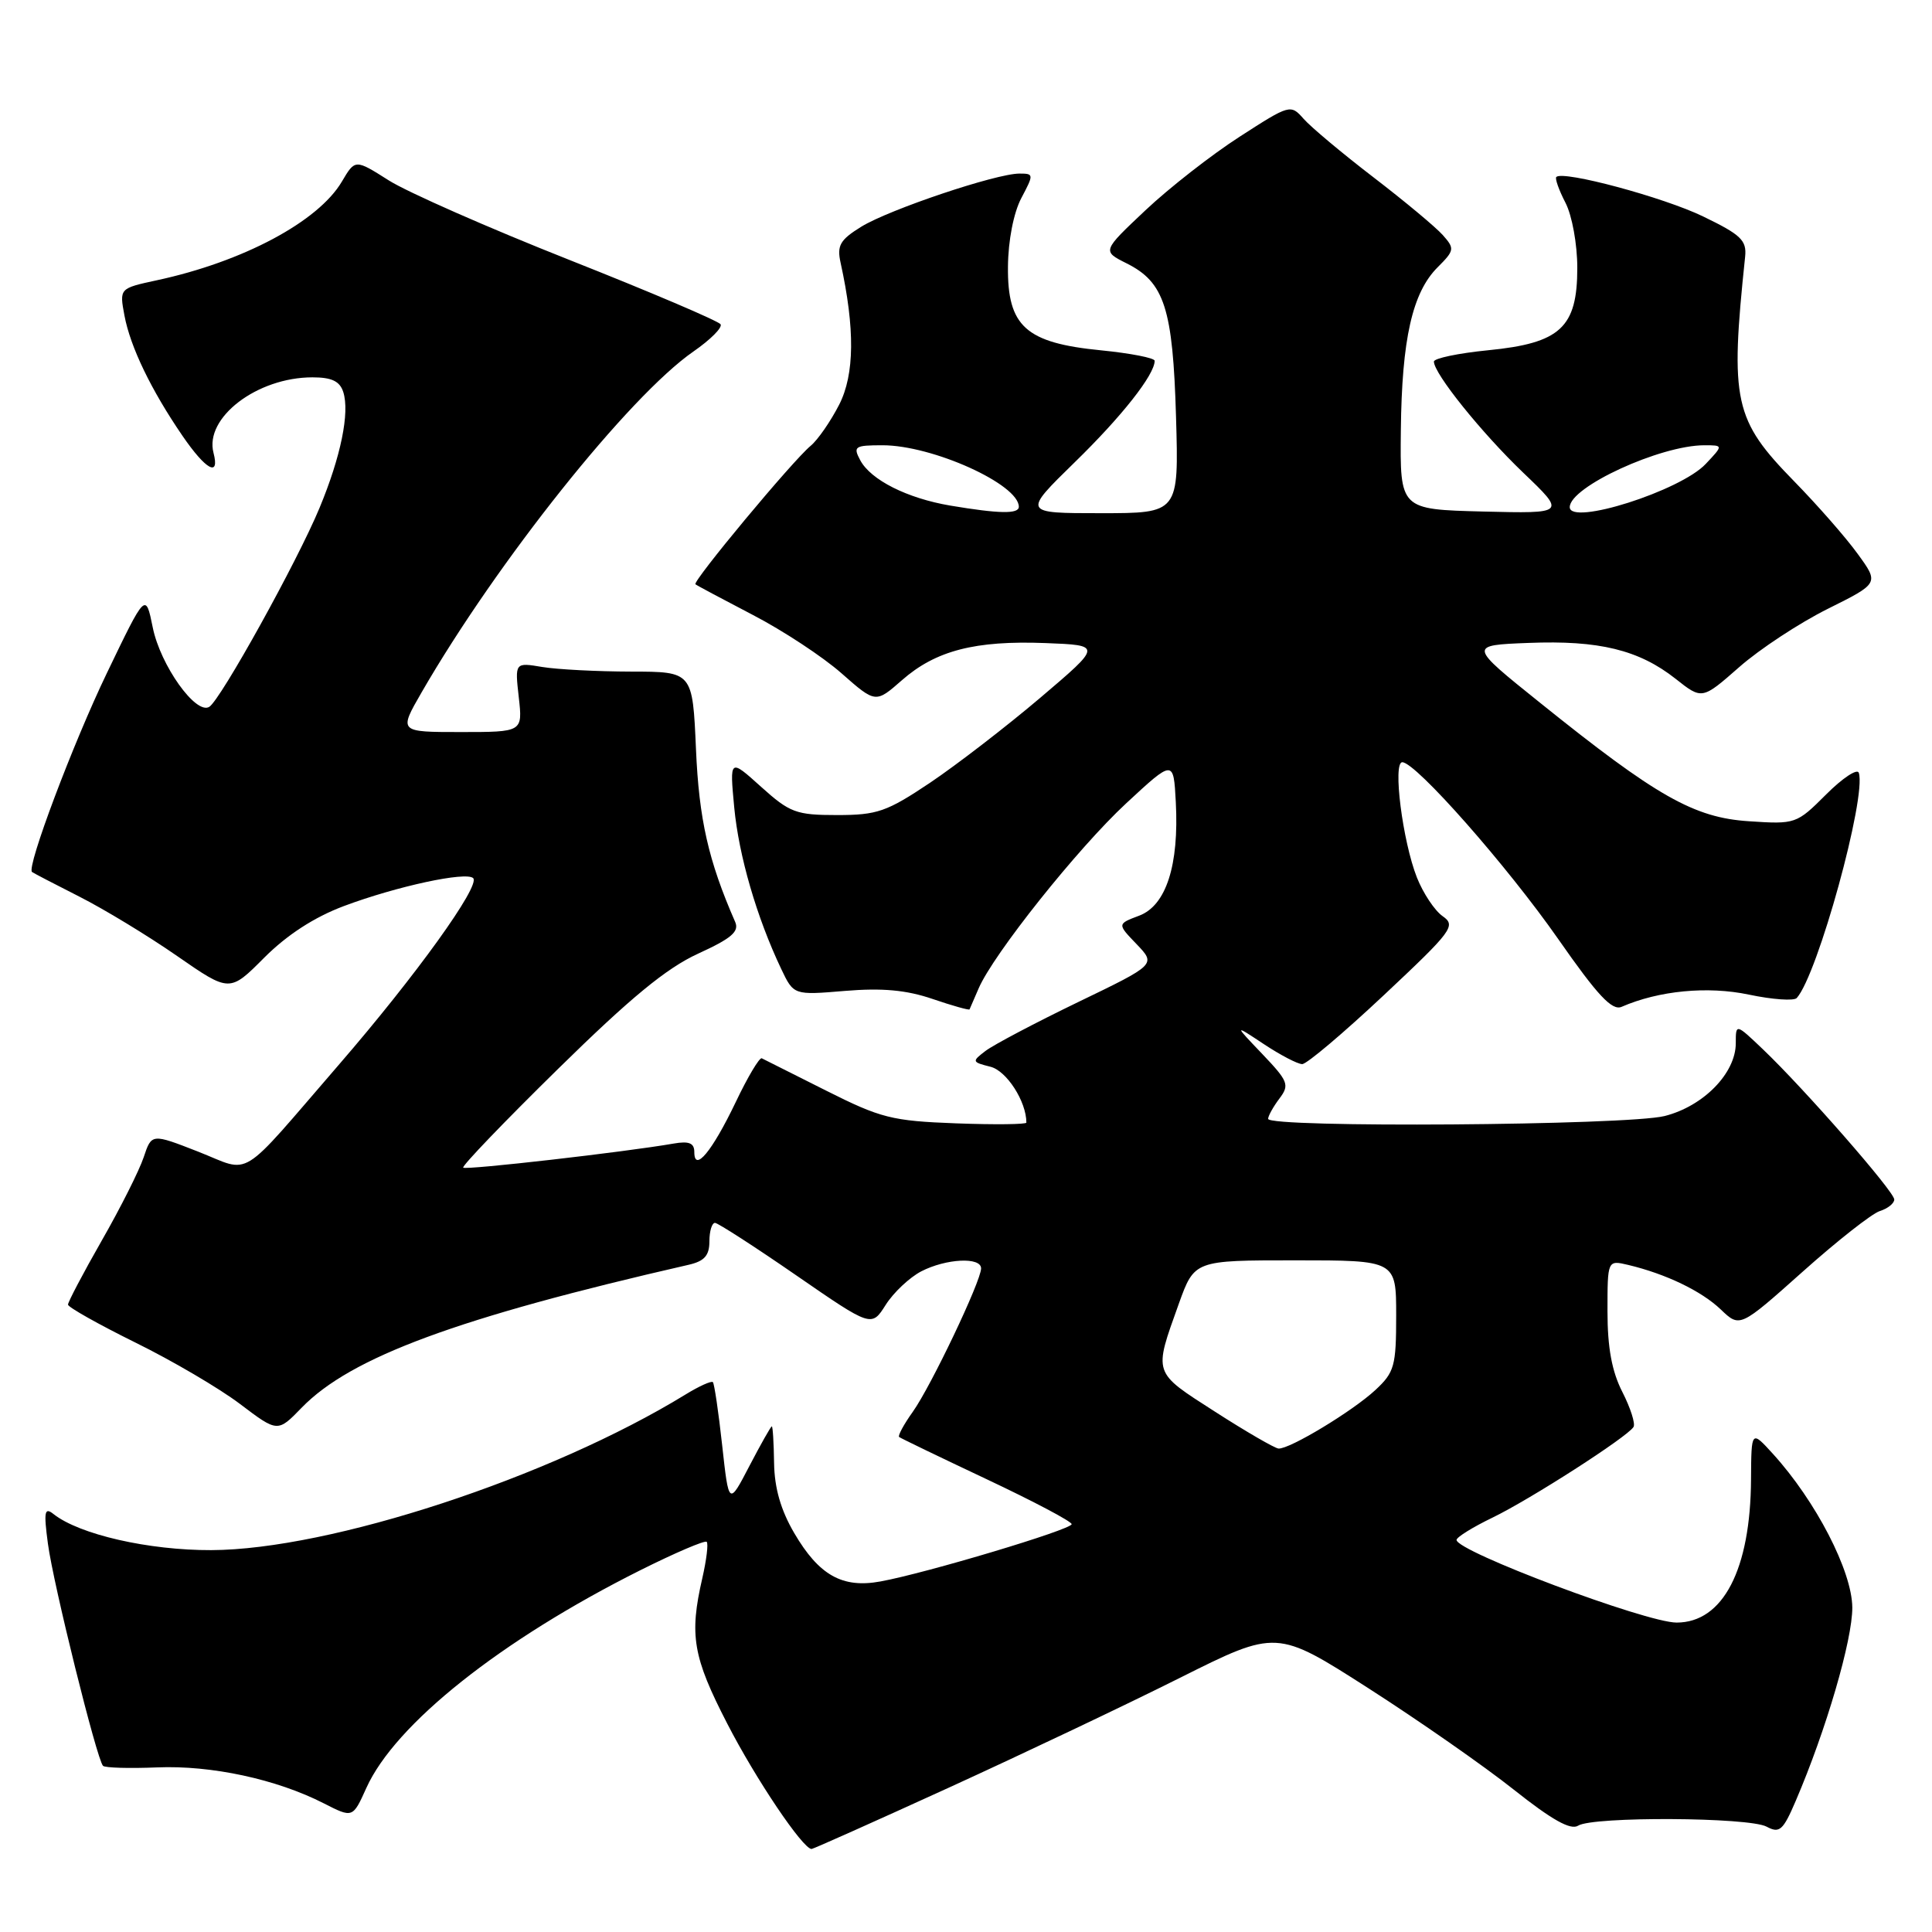 <?xml version="1.0" encoding="UTF-8" standalone="no"?>
<!DOCTYPE svg PUBLIC "-//W3C//DTD SVG 1.1//EN" "http://www.w3.org/Graphics/SVG/1.1/DTD/svg11.dtd" >
<svg xmlns="http://www.w3.org/2000/svg" xmlns:xlink="http://www.w3.org/1999/xlink" version="1.1" viewBox="0 0 256 256">
 <g >
 <path fill="currentColor"
d=" M 125.71 236.88 C 135.49 232.41 149.27 225.87 156.33 222.33 C 169.16 215.91 169.16 215.91 181.32 223.70 C 188.01 227.99 196.69 234.04 200.60 237.15 C 205.64 241.15 208.12 242.54 209.11 241.91 C 211.07 240.67 231.72 240.78 234.08 242.04 C 235.80 242.96 236.26 242.55 237.93 238.66 C 241.98 229.22 245.46 217.30 245.44 213.00 C 245.40 208.17 240.61 198.90 234.92 192.64 C 232.06 189.50 232.06 189.50 232.02 196.00 C 231.96 207.97 228.31 215.00 222.16 215.00 C 218.11 215.00 193.00 205.57 193.00 204.05 C 193.00 203.69 195.14 202.36 197.75 201.10 C 202.79 198.66 215.63 190.41 216.45 189.08 C 216.72 188.65 216.05 186.56 214.97 184.44 C 213.58 181.72 213.00 178.57 213.00 173.77 C 213.00 166.96 213.00 166.96 215.75 167.61 C 220.74 168.80 225.46 171.07 228.02 173.52 C 230.54 175.93 230.54 175.93 238.86 168.51 C 243.44 164.42 248.04 160.80 249.09 160.47 C 250.14 160.14 251.00 159.45 251.00 158.94 C 251.00 157.89 239.11 144.30 233.61 139.05 C 230.00 135.61 230.00 135.61 230.00 138.23 C 230.00 142.20 225.72 146.58 220.57 147.88 C 215.58 149.13 167.98 149.47 168.03 148.25 C 168.05 147.84 168.73 146.62 169.54 145.55 C 170.89 143.76 170.71 143.28 167.26 139.66 C 163.50 135.72 163.50 135.72 167.48 138.36 C 169.67 139.81 171.95 141.00 172.55 141.00 C 173.15 141.00 178.01 136.89 183.36 131.87 C 192.46 123.33 192.96 122.66 191.16 121.40 C 190.10 120.66 188.57 118.35 187.75 116.28 C 185.85 111.47 184.52 101.00 185.81 101.00 C 187.60 101.00 199.72 114.75 206.48 124.44 C 211.69 131.91 213.61 133.96 214.87 133.41 C 219.81 131.26 226.26 130.64 231.73 131.79 C 234.86 132.45 237.72 132.65 238.08 132.24 C 240.86 129.15 247.35 105.56 246.30 102.40 C 246.10 101.80 244.15 103.09 241.97 105.27 C 238.06 109.18 237.91 109.23 231.75 108.82 C 224.46 108.35 219.51 105.54 204.04 93.10 C 194.57 85.50 194.57 85.50 202.54 85.19 C 211.87 84.82 217.16 86.11 222.02 89.94 C 225.53 92.72 225.53 92.72 230.45 88.40 C 233.15 86.02 238.43 82.55 242.18 80.68 C 248.99 77.29 248.99 77.29 246.16 73.40 C 244.61 71.25 240.83 66.94 237.76 63.80 C 229.75 55.61 229.22 53.23 231.24 34.00 C 231.46 31.85 230.68 31.10 225.69 28.69 C 220.44 26.14 207.11 22.56 206.22 23.45 C 206.02 23.65 206.56 25.18 207.43 26.86 C 208.31 28.56 209.00 32.36 209.00 35.50 C 209.00 43.40 206.76 45.47 197.19 46.41 C 193.24 46.80 190.00 47.48 190.00 47.91 C 190.00 49.50 196.29 57.32 201.82 62.62 C 207.50 68.05 207.50 68.05 196.50 67.78 C 185.50 67.50 185.50 67.50 185.62 57.00 C 185.75 44.93 187.14 38.76 190.50 35.41 C 192.73 33.18 192.77 32.94 191.18 31.15 C 190.26 30.11 186.12 26.66 182.00 23.50 C 177.88 20.34 173.71 16.85 172.75 15.76 C 171.01 13.79 170.92 13.82 164.25 18.12 C 160.54 20.51 154.92 24.90 151.77 27.87 C 146.04 33.27 146.04 33.27 149.27 34.89 C 154.30 37.40 155.41 40.85 155.83 55.25 C 156.20 68.00 156.20 68.00 145.85 68.00 C 135.50 68.00 135.50 68.00 142.41 61.25 C 148.65 55.17 152.99 49.66 153.00 47.81 C 153.00 47.43 149.80 46.81 145.89 46.42 C 135.91 45.44 133.48 43.25 133.56 35.33 C 133.59 31.86 134.31 28.19 135.33 26.25 C 137.00 23.10 136.99 23.00 135.08 23.00 C 131.98 23.00 117.86 27.75 114.14 30.03 C 111.31 31.78 110.88 32.52 111.38 34.80 C 113.30 43.54 113.24 49.61 111.20 53.61 C 110.07 55.82 108.37 58.28 107.42 59.07 C 105.04 61.03 91.71 77.06 92.15 77.42 C 92.34 77.58 95.76 79.40 99.75 81.48 C 103.74 83.55 109.03 87.03 111.51 89.22 C 116.02 93.19 116.02 93.19 119.50 90.14 C 123.98 86.20 129.21 84.85 138.53 85.21 C 146.03 85.50 146.03 85.50 137.84 92.46 C 133.34 96.28 126.77 101.34 123.25 103.71 C 117.50 107.56 116.24 108.00 110.92 108.00 C 105.49 108.00 104.66 107.69 100.84 104.25 C 96.68 100.50 96.68 100.50 97.29 107.00 C 97.90 113.40 100.26 121.54 103.51 128.38 C 105.17 131.87 105.17 131.87 111.96 131.30 C 116.88 130.89 120.09 131.18 123.55 132.36 C 126.18 133.26 128.40 133.88 128.47 133.75 C 128.54 133.61 129.08 132.36 129.67 130.98 C 131.61 126.45 142.81 112.39 149.23 106.44 C 155.50 100.63 155.50 100.63 155.80 106.28 C 156.24 114.65 154.52 119.98 150.95 121.33 C 148.03 122.43 148.03 122.43 150.61 125.11 C 153.18 127.80 153.18 127.80 142.84 132.79 C 137.15 135.54 131.64 138.45 130.59 139.25 C 128.75 140.65 128.78 140.73 131.24 141.35 C 133.38 141.88 136.00 145.95 136.00 148.75 C 136.00 148.99 131.81 149.04 126.69 148.85 C 118.17 148.53 116.72 148.16 109.44 144.50 C 105.07 142.30 101.25 140.38 100.94 140.23 C 100.64 140.08 99.08 142.69 97.49 146.03 C 94.36 152.57 92.00 155.42 92.00 152.65 C 92.00 151.46 91.30 151.17 89.25 151.53 C 82.77 152.66 61.73 155.06 61.38 154.72 C 61.17 154.51 66.82 148.63 73.93 141.65 C 83.53 132.22 88.30 128.29 92.49 126.37 C 96.93 124.34 97.98 123.44 97.41 122.15 C 93.86 114.04 92.62 108.56 92.22 99.25 C 91.77 89.00 91.77 89.00 83.64 88.99 C 79.16 88.98 73.86 88.71 71.86 88.38 C 68.22 87.77 68.22 87.77 68.74 92.39 C 69.26 97.00 69.26 97.00 61.05 97.00 C 52.83 97.00 52.83 97.00 55.86 91.75 C 65.86 74.43 83.35 52.49 91.89 46.57 C 94.13 45.02 95.75 43.40 95.48 42.97 C 95.21 42.54 86.21 38.70 75.47 34.45 C 64.73 30.20 53.95 25.45 51.51 23.90 C 47.06 21.08 47.06 21.08 45.30 24.06 C 42.17 29.37 32.18 34.69 20.77 37.14 C 15.82 38.21 15.82 38.21 16.49 41.81 C 17.27 45.97 20.03 51.69 24.18 57.75 C 27.28 62.27 29.15 63.30 28.29 60.00 C 27.07 55.34 34.07 50.00 41.40 50.00 C 43.96 50.00 45.03 50.51 45.49 51.96 C 46.35 54.69 45.17 60.49 42.34 67.30 C 39.40 74.39 29.23 92.74 27.73 93.66 C 25.96 94.76 21.25 88.15 20.24 83.14 C 19.30 78.50 19.30 78.50 14.17 89.17 C 9.68 98.49 3.50 114.90 4.24 115.54 C 4.38 115.66 7.20 117.13 10.50 118.80 C 13.80 120.47 19.63 124.01 23.46 126.67 C 30.43 131.50 30.43 131.50 35.02 126.89 C 38.05 123.86 41.65 121.53 45.56 120.06 C 52.58 117.43 61.78 115.45 62.70 116.36 C 63.69 117.35 55.09 129.30 44.97 141.00 C 31.36 156.74 33.47 155.43 26.26 152.60 C 20.09 150.19 20.09 150.19 19.04 153.34 C 18.46 155.08 15.97 160.04 13.49 164.37 C 11.02 168.69 9.01 172.52 9.01 172.87 C 9.02 173.21 13.03 175.47 17.93 177.89 C 22.83 180.30 29.08 183.97 31.81 186.04 C 36.79 189.81 36.79 189.81 39.97 186.53 C 46.47 179.83 60.65 174.59 91.25 167.59 C 93.34 167.11 94.00 166.37 94.00 164.48 C 94.00 163.12 94.34 162.02 94.75 162.04 C 95.16 162.07 100.00 165.19 105.49 168.98 C 115.48 175.87 115.48 175.87 117.36 172.90 C 118.40 171.26 120.52 169.27 122.07 168.46 C 125.37 166.76 130.00 166.53 130.00 168.07 C 130.00 169.74 123.36 183.69 120.95 187.07 C 119.76 188.74 118.94 190.25 119.14 190.41 C 119.34 190.57 124.56 193.09 130.75 196.01 C 136.94 198.93 142.00 201.60 142.00 201.96 C 142.00 202.67 122.71 208.45 116.67 209.55 C 111.62 210.48 108.52 208.74 105.24 203.14 C 103.46 200.10 102.62 197.18 102.57 193.86 C 102.53 191.19 102.40 189.00 102.27 189.00 C 102.14 189.00 100.81 191.36 99.30 194.25 C 96.57 199.50 96.57 199.50 95.69 191.50 C 95.21 187.10 94.65 183.34 94.46 183.14 C 94.26 182.94 92.62 183.68 90.80 184.80 C 72.87 195.79 43.75 205.34 28.00 205.40 C 19.70 205.43 10.51 203.33 7.09 200.62 C 5.90 199.67 5.78 200.29 6.35 204.55 C 7.05 209.86 12.83 233.15 13.65 233.98 C 13.91 234.25 17.14 234.34 20.81 234.19 C 27.99 233.89 36.64 235.75 42.90 238.95 C 46.74 240.91 46.74 240.91 48.54 236.92 C 52.35 228.45 66.38 217.31 84.85 208.06 C 89.45 205.76 93.40 204.07 93.64 204.30 C 93.88 204.54 93.61 206.71 93.06 209.12 C 91.32 216.67 91.81 219.56 96.36 228.38 C 100.12 235.70 106.38 245.00 107.54 245.00 C 107.75 245.00 115.92 241.35 125.71 236.88 Z  M 161.00 187.06 C 152.70 181.73 152.84 182.14 156.20 172.75 C 158.27 167.00 158.27 167.00 171.63 167.00 C 185.00 167.00 185.00 167.00 185.00 174.31 C 185.00 181.00 184.77 181.84 182.25 184.18 C 179.24 186.98 170.87 192.04 169.41 191.94 C 168.91 191.90 165.12 189.71 161.00 187.06 Z  M 125.90 66.99 C 120.20 66.02 115.39 63.60 113.99 60.99 C 113.01 59.16 113.25 59.00 116.95 59.00 C 123.56 59.00 135.00 64.17 135.00 67.15 C 135.00 68.13 132.39 68.08 125.90 66.99 Z  M 208.00 67.20 C 208.00 64.52 220.00 59.00 225.83 59.00 C 228.35 59.00 228.35 59.00 226.02 61.47 C 222.68 65.04 208.00 69.70 208.00 67.20 Z "/>
</g>
</svg>